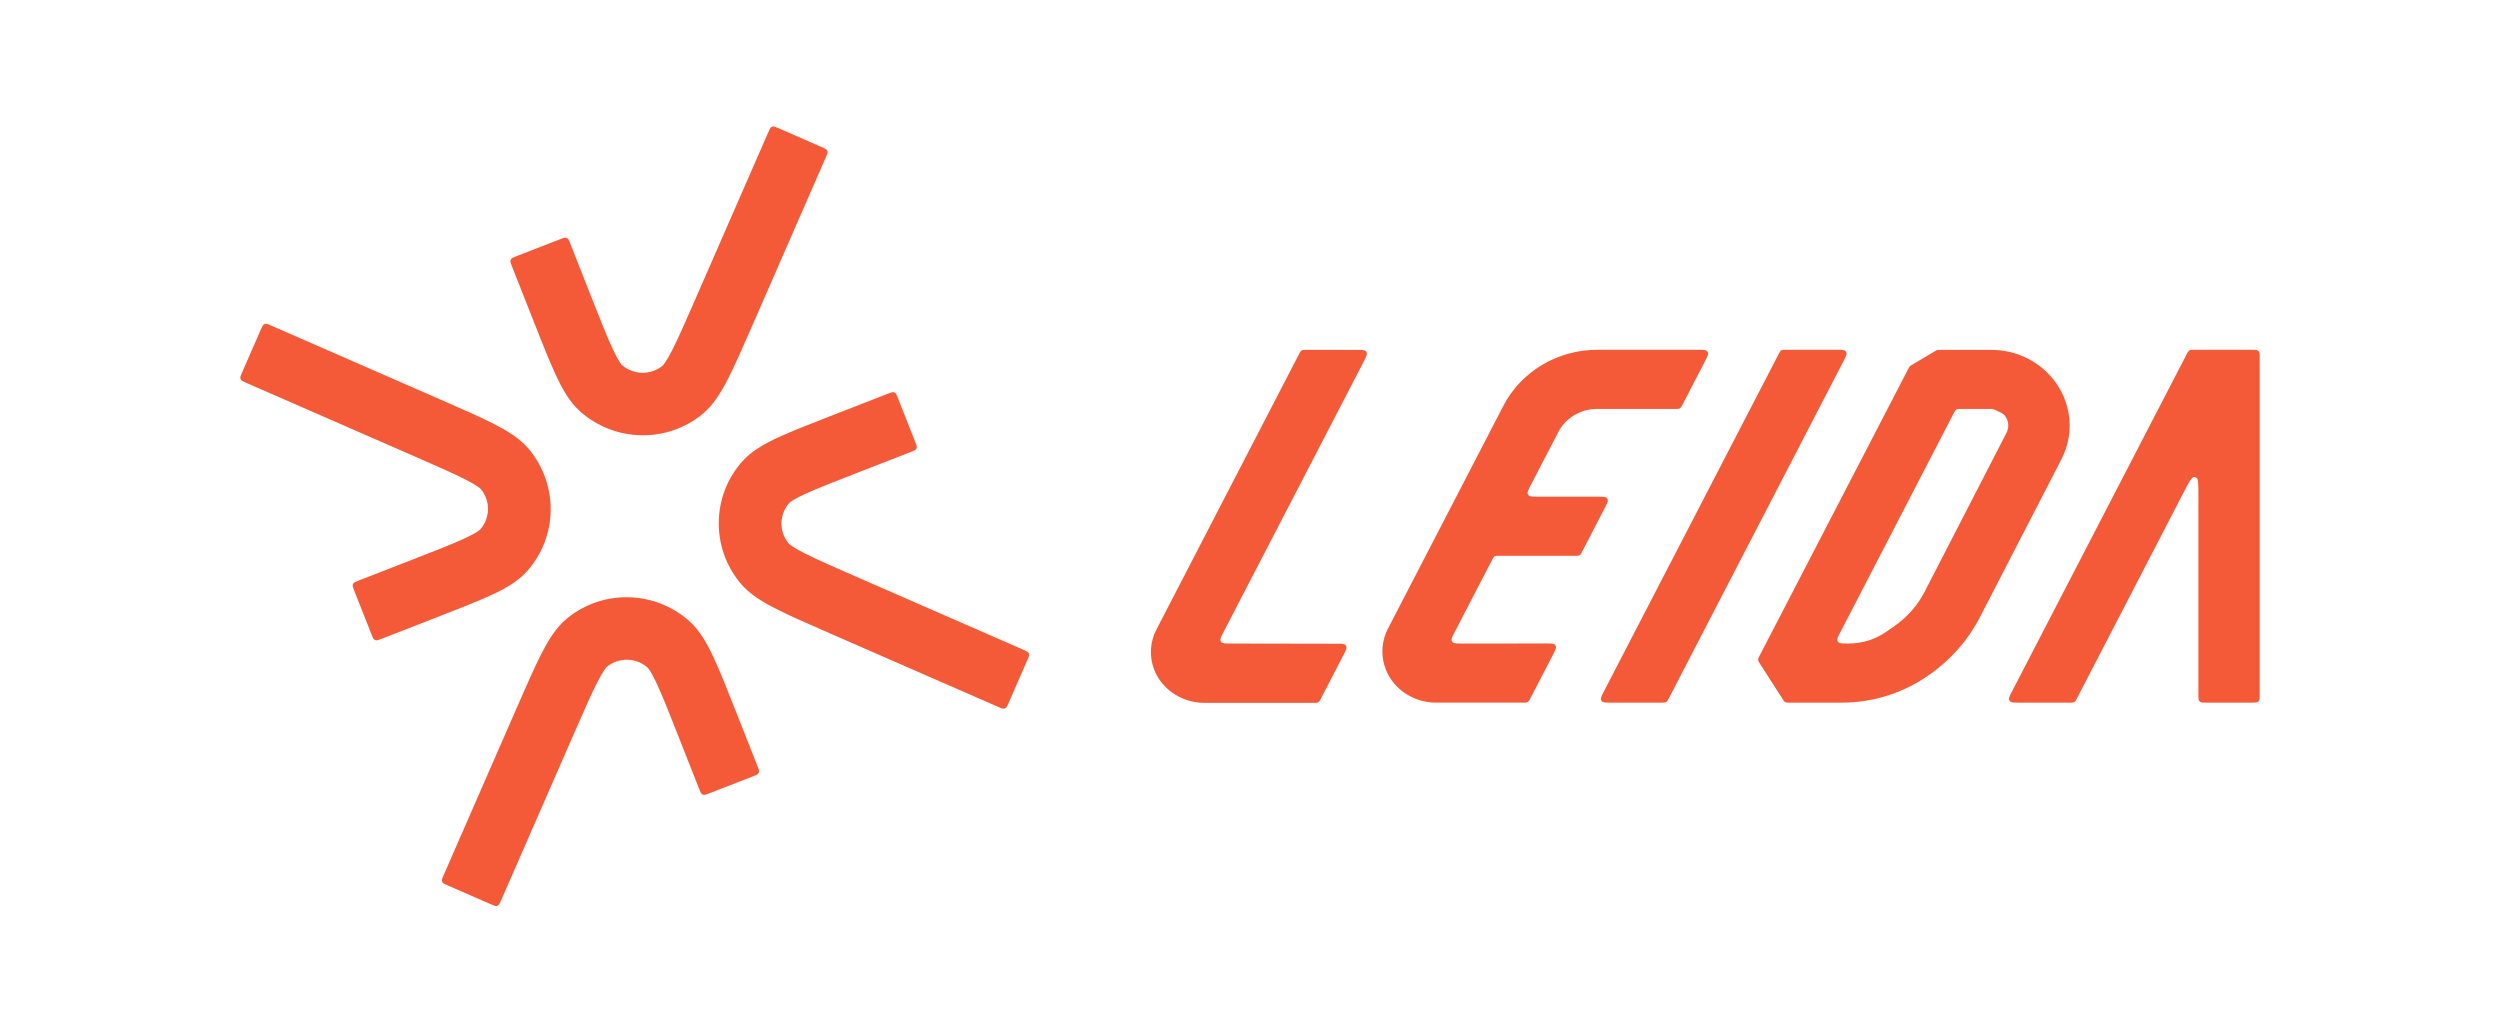 <svg width="593" height="245" viewBox="0 0 593 245" fill="none" xmlns="http://www.w3.org/2000/svg">
<path fill-rule="evenodd" clip-rule="evenodd" d="M437.313 85.594C437.849 84.558 438.117 84.04 437.972 83.631C437.926 83.502 437.854 83.383 437.76 83.283C437.464 82.966 436.881 82.966 435.714 82.966H423.517C423.045 82.966 422.809 82.966 422.607 83.06C422.541 83.091 422.479 83.129 422.421 83.173C422.245 83.309 422.136 83.518 421.919 83.938L380.426 164.039C379.889 165.075 379.621 165.593 379.767 166.002C379.812 166.131 379.884 166.25 379.978 166.35C380.274 166.667 380.858 166.667 382.024 166.667H394.226C394.698 166.667 394.935 166.667 395.136 166.573C395.202 166.542 395.264 166.504 395.322 166.46C395.498 166.324 395.607 166.115 395.824 165.695L437.313 85.594ZM355.52 131.834C355.048 131.834 354.811 131.834 354.61 131.928C354.544 131.959 354.481 131.997 354.424 132.042C354.248 132.177 354.139 132.387 353.922 132.807L345.01 150.013C344.474 151.048 344.206 151.566 344.351 151.976C344.397 152.105 344.469 152.223 344.563 152.323C344.859 152.641 345.442 152.641 346.609 152.64L366.788 152.637C367.955 152.636 368.538 152.636 368.835 152.954C368.928 153.054 369 153.172 369.046 153.301C369.192 153.711 368.923 154.229 368.387 155.265L362.986 165.69C362.769 166.11 362.66 166.319 362.484 166.455C362.426 166.499 362.364 166.537 362.298 166.568C362.096 166.662 361.86 166.662 361.388 166.662H340.771C338.743 166.682 336.739 166.239 334.923 165.369C333.107 164.499 331.53 163.227 330.321 161.656C328.958 159.86 328.135 157.735 327.944 155.516C327.753 153.297 328.201 151.07 329.238 149.081L356.606 96.242C358.67 92.255 361.844 88.903 365.773 86.559C369.702 84.216 374.23 82.975 378.849 82.975H402.871C404.037 82.975 404.621 82.975 404.917 83.293C405.011 83.393 405.083 83.511 405.129 83.64C405.274 84.049 405.006 84.567 404.469 85.603L399.068 96.029C398.851 96.449 398.743 96.658 398.566 96.794C398.509 96.838 398.446 96.876 398.38 96.907C398.179 97.001 397.943 97.001 397.47 97.001H378.849C376.93 96.996 375.047 97.509 373.415 98.482C371.782 99.456 370.465 100.851 369.613 102.51L363.05 115.181C362.514 116.216 362.246 116.734 362.391 117.143C362.437 117.273 362.509 117.391 362.603 117.491C362.899 117.808 363.482 117.808 364.649 117.808H379.084C380.25 117.808 380.833 117.808 381.13 118.126C381.223 118.226 381.295 118.344 381.341 118.473C381.487 118.883 381.219 119.401 380.682 120.436L375.281 130.862C375.064 131.282 374.955 131.492 374.779 131.627C374.721 131.671 374.659 131.709 374.593 131.74C374.392 131.834 374.155 131.834 373.683 131.834H355.52ZM322.911 86.864L290.174 150.018C289.638 151.052 289.37 151.569 289.515 151.978C289.56 152.107 289.632 152.225 289.726 152.326C290.021 152.643 290.604 152.644 291.769 152.646L317.104 152.689C318.268 152.691 318.85 152.692 319.146 153.01C319.24 153.11 319.311 153.228 319.357 153.357C319.502 153.766 319.234 154.283 318.699 155.317L313.295 165.748C313.078 166.168 312.969 166.378 312.793 166.513C312.736 166.557 312.673 166.595 312.607 166.626C312.406 166.72 312.17 166.72 311.697 166.72H285.871C283.674 166.747 281.506 166.23 279.575 165.219C277.644 164.208 276.013 162.737 274.839 160.946C273.728 159.2 273.098 157.21 273.011 155.164C272.923 153.117 273.38 151.083 274.338 149.256L308.142 83.967C308.359 83.547 308.468 83.338 308.644 83.202C308.701 83.158 308.764 83.12 308.83 83.089C309.031 82.995 309.268 82.995 309.74 82.995H310.425H321.943C323.1 82.995 323.679 82.995 323.975 83.31C324.069 83.409 324.141 83.527 324.187 83.655C324.334 84.062 324.072 84.578 323.548 85.61L322.911 86.864ZM436.864 166.667H424.37C423.943 166.667 423.73 166.667 423.543 166.588C423.481 166.562 423.423 166.53 423.368 166.492C423.2 166.378 423.085 166.198 422.855 165.839L417.43 157.387C417.187 157.008 417.065 156.818 417.033 156.608C417.022 156.538 417.019 156.468 417.023 156.398C417.036 156.186 417.139 155.986 417.347 155.586L452.733 87.321C452.838 87.119 452.89 87.019 452.962 86.933C452.986 86.905 453.011 86.878 453.038 86.852C453.12 86.775 453.217 86.717 453.412 86.601L459.064 83.247C459.251 83.136 459.345 83.08 459.447 83.046C459.481 83.035 459.515 83.025 459.55 83.018C459.655 82.995 459.764 82.995 459.982 82.995H472.305C474.75 82.988 477.173 83.449 479.432 84.351C481.691 85.254 483.743 86.58 485.467 88.252C488.226 90.909 490.05 94.335 490.68 98.047C491.31 101.758 490.714 105.566 488.977 108.933L469.637 146.402C466.858 151.814 462.751 156.489 457.673 160.022L457.227 160.331C451.297 164.452 444.173 166.668 436.864 166.667ZM436.505 150.014C435.969 151.049 435.701 151.567 435.846 151.976C435.892 152.105 435.964 152.224 436.058 152.324C436.354 152.641 436.937 152.641 438.103 152.641H438.529C441.702 152.642 444.795 151.679 447.369 149.889L449.33 148.525C452.383 146.407 454.853 143.601 456.525 140.352L475.935 102.68C476.271 102.025 476.412 101.292 476.341 100.564C476.27 99.837 475.991 99.142 475.534 98.559C475.337 98.313 475.085 98.113 474.797 97.974L473.217 97.214C472.926 97.074 472.605 97.001 472.28 97.001H465.051C464.578 97.001 464.342 97.001 464.141 97.096C464.075 97.126 464.012 97.164 463.955 97.209C463.779 97.344 463.67 97.554 463.453 97.974L436.505 150.014ZM523.259 166.667C522.509 166.667 522.134 166.667 521.871 166.476C521.786 166.414 521.711 166.34 521.65 166.255C521.459 165.992 521.459 165.617 521.459 164.867V117.433C521.459 114.851 521.459 113.56 520.943 113.275C520.786 113.188 520.61 113.145 520.431 113.15C519.842 113.166 519.248 114.312 518.06 116.605L492.629 165.695C492.412 166.114 492.303 166.324 492.127 166.46C492.069 166.504 492.007 166.542 491.941 166.573C491.739 166.667 491.503 166.667 491.031 166.667H478.829C477.662 166.667 477.079 166.667 476.783 166.349C476.689 166.249 476.617 166.131 476.571 166.002C476.426 165.593 476.694 165.075 477.231 164.039L518.719 83.947C518.936 83.528 519.045 83.318 519.221 83.183C519.279 83.138 519.341 83.1 519.407 83.069C519.608 82.975 519.845 82.975 520.317 82.975H534.2C534.95 82.975 535.325 82.975 535.588 83.166C535.673 83.228 535.747 83.302 535.809 83.387C536 83.65 536 84.025 536 84.775V164.867C536 165.617 536 165.992 535.809 166.255C535.747 166.34 535.673 166.414 535.588 166.476C535.325 166.667 534.95 166.667 534.2 166.667H523.259Z" fill="#F55A38"/>
<path fill-rule="evenodd" clip-rule="evenodd" d="M195.899 37.288C196.199 36.6 196.349 36.257 196.28 35.94C196.257 35.837 196.219 35.739 196.166 35.648C196.001 35.368 195.658 35.218 194.97 34.917L184.628 30.398C183.94 30.097 183.597 29.947 183.28 30.017C183.177 30.039 183.079 30.078 182.988 30.131C182.708 30.295 182.558 30.639 182.257 31.326L164.967 70.891C162.545 76.435 160.86 80.282 159.449 83.046C158.755 84.404 158.213 85.33 157.777 85.964C157.381 86.541 157.169 86.736 157.15 86.753C157.15 86.753 157.15 86.753 157.15 86.753C154.327 89.061 150.231 88.975 147.491 86.549C147.491 86.549 147.491 86.549 147.491 86.549C147.473 86.531 147.268 86.328 146.892 85.734C146.479 85.082 145.969 84.134 145.324 82.748C144.01 79.926 142.461 76.011 140.234 70.369L135.252 57.732C134.978 57.038 134.841 56.69 134.568 56.516C134.48 56.459 134.384 56.417 134.282 56.391C133.969 56.309 133.621 56.444 132.925 56.715L122.441 60.791C121.739 61.064 121.388 61.201 121.212 61.475C121.155 61.564 121.113 61.661 121.086 61.763C121.004 62.078 121.142 62.429 121.418 63.129L126.486 75.983C128.599 81.336 130.31 85.67 131.834 88.944C133.307 92.108 135.055 95.33 137.635 97.614C145.855 104.892 158.144 105.151 166.612 98.226C169.27 96.053 171.129 92.906 172.712 89.807C174.349 86.6 176.21 82.342 178.509 77.082L195.899 37.288ZM212.973 94.39C212.699 93.696 212.562 93.348 212.289 93.174C212.201 93.118 212.104 93.076 212.003 93.049C211.69 92.967 211.342 93.103 210.646 93.374L197.754 98.392C192.39 100.478 188.048 102.166 184.768 103.673C181.599 105.129 178.372 106.859 176.09 109.421C168.817 117.585 168.603 129.83 175.585 138.295C177.776 140.952 180.94 142.817 184.056 144.405C187.281 146.049 191.56 147.919 196.847 150.23L236.855 167.713C237.542 168.014 237.886 168.164 238.203 168.094C238.305 168.072 238.404 168.033 238.494 167.98C238.775 167.816 238.925 167.472 239.225 166.785L243.714 156.512C244.015 155.825 244.165 155.481 244.095 155.164C244.073 155.061 244.034 154.963 243.981 154.872C243.817 154.592 243.473 154.442 242.786 154.142L203.009 136.759C197.437 134.324 193.57 132.631 190.791 131.214C189.425 130.518 188.495 129.973 187.856 129.537C187.275 129.14 187.08 128.928 187.062 128.909C187.062 128.909 187.062 128.909 187.062 128.909C184.735 126.088 184.807 122.006 187.231 119.284C187.211 119.306 187.391 119.101 188.046 118.691C188.699 118.282 189.648 117.777 191.037 117.139C193.864 115.841 197.787 114.312 203.44 112.114L216.082 107.192C216.784 106.919 217.135 106.782 217.311 106.508C217.367 106.419 217.41 106.322 217.436 106.22C217.518 105.905 217.38 105.554 217.103 104.854L212.973 94.39ZM104.264 94.684L64.257 77.201C63.57 76.901 63.226 76.751 62.909 76.82C62.806 76.843 62.708 76.881 62.618 76.934C62.337 77.099 62.187 77.442 61.887 78.13L57.398 88.403C57.097 89.09 56.947 89.433 57.017 89.751C57.039 89.853 57.078 89.951 57.131 90.042C57.295 90.322 57.639 90.472 58.326 90.773L98.103 108.155C103.675 110.59 107.542 112.284 110.321 113.701C111.687 114.397 112.617 114.941 113.256 115.377C113.896 115.815 114.068 116.028 114.05 116.005C116.371 118.82 116.306 122.888 113.899 125.61C113.897 125.612 113.897 125.613 113.885 125.625C113.884 125.626 113.875 125.636 113.873 125.637C113.861 125.649 113.868 125.643 113.865 125.646C113.806 125.702 113.586 125.898 113.066 126.224C112.413 126.633 111.464 127.137 110.075 127.775C107.248 129.074 103.325 130.603 97.672 132.801L85.03 137.722C84.328 137.996 83.977 138.132 83.801 138.407C83.745 138.495 83.702 138.593 83.676 138.694C83.594 139.01 83.732 139.36 84.008 140.061L88.139 150.524C88.413 151.219 88.55 151.566 88.823 151.74C88.911 151.797 89.008 151.839 89.109 151.865C89.422 151.947 89.77 151.812 90.466 151.541L103.358 146.522C108.722 144.436 113.064 142.748 116.344 141.241C119.513 139.786 122.74 138.056 125.022 135.493C132.295 127.329 132.509 115.084 125.527 106.619C123.336 103.962 120.172 102.098 117.056 100.509C113.831 98.865 109.552 96.995 104.264 94.684ZM163.477 147.3C155.257 140.022 142.968 139.763 134.5 146.688C131.842 148.862 129.983 152.008 128.4 155.107C126.763 158.314 124.902 162.572 122.603 167.832L105.213 207.627C104.913 208.314 104.762 208.658 104.832 208.975C104.855 209.077 104.893 209.176 104.946 209.266C105.111 209.546 105.454 209.697 106.142 209.997L116.484 214.517C117.171 214.817 117.515 214.967 117.832 214.898C117.935 214.875 118.033 214.836 118.124 214.783C118.404 214.619 118.554 214.275 118.854 213.588L136.145 174.023C138.567 168.48 140.252 164.633 141.663 161.868C142.357 160.51 142.899 159.585 143.335 158.95C143.731 158.373 143.943 158.179 143.962 158.161C143.962 158.161 143.962 158.161 143.962 158.161C146.778 155.859 150.86 155.939 153.6 158.347C153.602 158.349 153.604 158.35 153.616 158.362C153.617 158.363 153.627 158.372 153.628 158.373C153.64 158.385 153.634 158.379 153.637 158.382C153.694 158.442 153.892 158.662 154.22 159.18C154.633 159.832 155.143 160.78 155.788 162.167C157.102 164.988 158.651 168.904 160.878 174.546L165.86 187.182C166.134 187.877 166.271 188.224 166.544 188.399C166.632 188.455 166.728 188.497 166.83 188.524C167.143 188.606 167.491 188.47 168.187 188.2L178.671 184.123C179.373 183.85 179.724 183.714 179.9 183.439C179.957 183.35 179.999 183.253 180.026 183.152C180.108 182.836 179.97 182.486 179.694 181.785L174.625 168.93C172.512 163.577 170.802 159.244 169.277 155.97C167.805 152.806 166.057 149.584 163.477 147.3Z" fill="#F55A38"/>
</svg>
